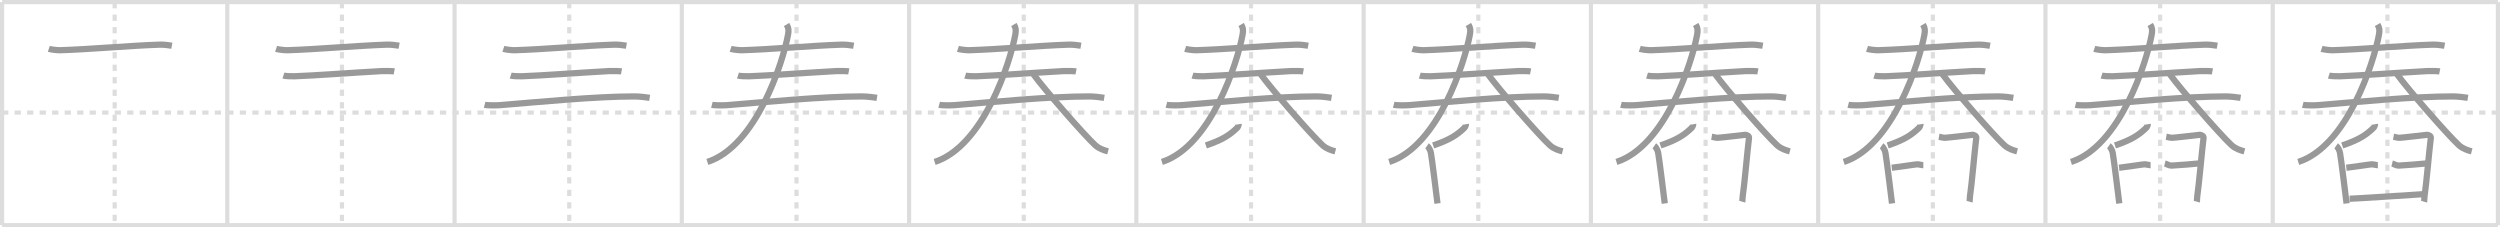 <svg width="1199px" height="109px" viewBox="0 0 1199 109" xmlns="http://www.w3.org/2000/svg" xmlns:xlink="http://www.w3.org/1999/xlink" xml:space="preserve" version="1.1" baseProfile="full">
<line x1="1" y1="1" x2="1198" y2="1" style="stroke:#ddd;stroke-width:2"></line>
<line x1="1" y1="1" x2="1" y2="108" style="stroke:#ddd;stroke-width:2"></line>
<line x1="1" y1="108" x2="1198" y2="108" style="stroke:#ddd;stroke-width:2"></line>
<line x1="1198" y1="1" x2="1198" y2="108" style="stroke:#ddd;stroke-width:2"></line>
<line x1="109" y1="1" x2="109" y2="108" style="stroke:#ddd;stroke-width:2"></line>
<line x1="218" y1="1" x2="218" y2="108" style="stroke:#ddd;stroke-width:2"></line>
<line x1="327" y1="1" x2="327" y2="108" style="stroke:#ddd;stroke-width:2"></line>
<line x1="436" y1="1" x2="436" y2="108" style="stroke:#ddd;stroke-width:2"></line>
<line x1="545" y1="1" x2="545" y2="108" style="stroke:#ddd;stroke-width:2"></line>
<line x1="654" y1="1" x2="654" y2="108" style="stroke:#ddd;stroke-width:2"></line>
<line x1="763" y1="1" x2="763" y2="108" style="stroke:#ddd;stroke-width:2"></line>
<line x1="872" y1="1" x2="872" y2="108" style="stroke:#ddd;stroke-width:2"></line>
<line x1="981" y1="1" x2="981" y2="108" style="stroke:#ddd;stroke-width:2"></line>
<line x1="1090" y1="1" x2="1090" y2="108" style="stroke:#ddd;stroke-width:2"></line>
<line x1="1" y1="54" x2="1198" y2="54" style="stroke:#ddd;stroke-width:2;stroke-dasharray:3 3"></line>
<line x1="55" y1="1" x2="55" y2="108" style="stroke:#ddd;stroke-width:2;stroke-dasharray:3 3"></line>
<line x1="164" y1="1" x2="164" y2="108" style="stroke:#ddd;stroke-width:2;stroke-dasharray:3 3"></line>
<line x1="273" y1="1" x2="273" y2="108" style="stroke:#ddd;stroke-width:2;stroke-dasharray:3 3"></line>
<line x1="382" y1="1" x2="382" y2="108" style="stroke:#ddd;stroke-width:2;stroke-dasharray:3 3"></line>
<line x1="491" y1="1" x2="491" y2="108" style="stroke:#ddd;stroke-width:2;stroke-dasharray:3 3"></line>
<line x1="600" y1="1" x2="600" y2="108" style="stroke:#ddd;stroke-width:2;stroke-dasharray:3 3"></line>
<line x1="709" y1="1" x2="709" y2="108" style="stroke:#ddd;stroke-width:2;stroke-dasharray:3 3"></line>
<line x1="818" y1="1" x2="818" y2="108" style="stroke:#ddd;stroke-width:2;stroke-dasharray:3 3"></line>
<line x1="927" y1="1" x2="927" y2="108" style="stroke:#ddd;stroke-width:2;stroke-dasharray:3 3"></line>
<line x1="1036" y1="1" x2="1036" y2="108" style="stroke:#ddd;stroke-width:2;stroke-dasharray:3 3"></line>
<line x1="1145" y1="1" x2="1145" y2="108" style="stroke:#ddd;stroke-width:2;stroke-dasharray:3 3"></line>
<path d="M23.42,23.42c1.09,0.37,4.24,0.7,5.33,0.67c14.42-0.44,33.56-2.2,47.67-2.67c1.82-0.06,4.17,0.17,6,0.5" style="fill:none;stroke:#999;stroke-width:3"></path>

<path d="M132.42,23.42c1.09,0.37,4.24,0.7,5.33,0.67c14.42-0.44,33.56-2.2,47.67-2.67c1.82-0.06,4.17,0.17,6,0.5" style="fill:none;stroke:#999;stroke-width:3"></path>
<path d="M135.92,36.25c0.94,0.3,4.38,0.37,5.33,0.33c9.83-0.34,27.17-1.67,42-2.5c1.57-0.09,5.05,0.02,5.83,0.17" style="fill:none;stroke:#999;stroke-width:3"></path>

<path d="M241.42,23.42c1.09,0.37,4.24,0.7,5.33,0.67c14.42-0.44,33.56-2.2,47.67-2.67c1.82-0.06,4.17,0.17,6,0.5" style="fill:none;stroke:#999;stroke-width:3"></path>
<path d="M244.92,36.25c0.94,0.3,4.38,0.37,5.33,0.33c9.83-0.34,27.17-1.67,42-2.5c1.57-0.09,5.05,0.02,5.83,0.17" style="fill:none;stroke:#999;stroke-width:3"></path>
<path d="M232.42,50.25c1.49,0.39,6.02,0.29,7.5,0.17c18.5-1.5,45.57-4.19,64.5-4.17c2.48,0,5.93,0.47,7.17,0.67" style="fill:none;stroke:#999;stroke-width:3"></path>

<path d="M350.42,23.42c1.09,0.37,4.24,0.7,5.33,0.67c14.42-0.44,33.56-2.2,47.67-2.67c1.82-0.06,4.17,0.17,6,0.5" style="fill:none;stroke:#999;stroke-width:3"></path>
<path d="M353.92,36.25c0.94,0.3,4.38,0.37,5.33,0.33c9.83-0.34,27.17-1.67,42-2.5c1.57-0.09,5.05,0.02,5.83,0.17" style="fill:none;stroke:#999;stroke-width:3"></path>
<path d="M341.42,50.25c1.49,0.39,6.02,0.29,7.5,0.17c18.5-1.5,45.57-4.19,64.5-4.17c2.48,0,5.93,0.47,7.17,0.67" style="fill:none;stroke:#999;stroke-width:3"></path>
<path d="M377.25,11.75c1,1.67,1.08,2.76,0.67,5c-2.44,13.24-15.23,53.36-38.67,60.92" style="fill:none;stroke:#999;stroke-width:3"></path>

<path d="M459.42,23.42c1.09,0.37,4.24,0.7,5.33,0.67c14.42-0.44,33.56-2.2,47.67-2.67c1.82-0.06,4.17,0.17,6,0.5" style="fill:none;stroke:#999;stroke-width:3"></path>
<path d="M462.92,36.25c0.94,0.3,4.38,0.37,5.33,0.33c9.83-0.34,27.17-1.67,42-2.5c1.57-0.09,5.05,0.02,5.83,0.17" style="fill:none;stroke:#999;stroke-width:3"></path>
<path d="M450.42,50.25c1.49,0.39,6.02,0.29,7.5,0.17c18.5-1.5,45.57-4.19,64.5-4.17c2.48,0,5.93,0.47,7.17,0.67" style="fill:none;stroke:#999;stroke-width:3"></path>
<path d="M486.25,11.75c1,1.67,1.08,2.76,0.67,5c-2.44,13.24-15.23,53.36-38.67,60.92" style="fill:none;stroke:#999;stroke-width:3"></path>
<path d="M495.67,35.67c5,6.93,24.09,28.9,29.61,33.97c1.87,1.72,4.27,2.46,6.14,2.95" style="fill:none;stroke:#999;stroke-width:3"></path>

<path d="M568.42,23.42c1.09,0.37,4.24,0.7,5.33,0.67c14.42-0.44,33.56-2.2,47.67-2.67c1.82-0.06,4.17,0.17,6,0.5" style="fill:none;stroke:#999;stroke-width:3"></path>
<path d="M571.92,36.25c0.94,0.3,4.38,0.37,5.33,0.33c9.83-0.34,27.17-1.67,42-2.5c1.57-0.09,5.05,0.02,5.83,0.17" style="fill:none;stroke:#999;stroke-width:3"></path>
<path d="M559.42,50.25c1.49,0.39,6.02,0.29,7.5,0.17c18.5-1.5,45.57-4.19,64.5-4.17c2.48,0,5.93,0.47,7.17,0.67" style="fill:none;stroke:#999;stroke-width:3"></path>
<path d="M595.25,11.75c1,1.67,1.08,2.76,0.67,5c-2.44,13.24-15.23,53.36-38.67,60.92" style="fill:none;stroke:#999;stroke-width:3"></path>
<path d="M604.67,35.67c5,6.93,24.09,28.9,29.61,33.97c1.87,1.72,4.27,2.46,6.14,2.95" style="fill:none;stroke:#999;stroke-width:3"></path>
<path d="M594.08,59.58c0.04,0.24-0.4,1.4-0.67,1.67c-3.56,3.44-6.96,5.77-15.07,8.51" style="fill:none;stroke:#999;stroke-width:3"></path>

<path d="M677.42,23.42c1.09,0.37,4.24,0.7,5.33,0.67c14.42-0.44,33.56-2.2,47.67-2.67c1.82-0.06,4.17,0.17,6,0.5" style="fill:none;stroke:#999;stroke-width:3"></path>
<path d="M680.92,36.25c0.94,0.3,4.38,0.37,5.33,0.33c9.83-0.34,27.17-1.67,42-2.5c1.57-0.09,5.05,0.02,5.83,0.17" style="fill:none;stroke:#999;stroke-width:3"></path>
<path d="M668.42,50.25c1.49,0.39,6.02,0.29,7.5,0.17c18.5-1.5,45.57-4.19,64.5-4.17c2.48,0,5.93,0.47,7.17,0.67" style="fill:none;stroke:#999;stroke-width:3"></path>
<path d="M704.25,11.75c1,1.67,1.08,2.76,0.67,5c-2.44,13.24-15.23,53.36-38.67,60.92" style="fill:none;stroke:#999;stroke-width:3"></path>
<path d="M713.67,35.67c5,6.93,24.09,28.9,29.61,33.97c1.87,1.72,4.27,2.46,6.14,2.95" style="fill:none;stroke:#999;stroke-width:3"></path>
<path d="M703.08,59.58c0.04,0.24-0.4,1.4-0.67,1.67c-3.56,3.44-6.96,5.77-15.07,8.51" style="fill:none;stroke:#999;stroke-width:3"></path>
<path d="M684.42,69.92c0.75,0.52,1.65,2.26,1.83,3.33c0.68,3.92,2.49,19.03,3.17,24.33" style="fill:none;stroke:#999;stroke-width:3"></path>

<path d="M786.42,23.42c1.09,0.37,4.24,0.7,5.33,0.67c14.42-0.44,33.56-2.2,47.67-2.67c1.82-0.06,4.17,0.17,6,0.5" style="fill:none;stroke:#999;stroke-width:3"></path>
<path d="M789.92,36.25c0.94,0.3,4.38,0.37,5.33,0.33c9.83-0.34,27.17-1.67,42-2.5c1.57-0.09,5.05,0.02,5.83,0.17" style="fill:none;stroke:#999;stroke-width:3"></path>
<path d="M777.42,50.25c1.49,0.39,6.02,0.29,7.5,0.17c18.5-1.5,45.57-4.19,64.5-4.17c2.48,0,5.93,0.47,7.17,0.67" style="fill:none;stroke:#999;stroke-width:3"></path>
<path d="M813.25,11.75c1,1.67,1.08,2.76,0.67,5c-2.44,13.24-15.23,53.36-38.67,60.92" style="fill:none;stroke:#999;stroke-width:3"></path>
<path d="M822.67,35.67c5,6.93,24.09,28.9,29.61,33.97c1.87,1.72,4.27,2.46,6.14,2.95" style="fill:none;stroke:#999;stroke-width:3"></path>
<path d="M812.08,59.58c0.04,0.24-0.4,1.4-0.67,1.67c-3.56,3.44-6.96,5.77-15.07,8.51" style="fill:none;stroke:#999;stroke-width:3"></path>
<path d="M793.42,69.92c0.75,0.52,1.65,2.26,1.83,3.33c0.68,3.92,2.49,19.03,3.17,24.33" style="fill:none;stroke:#999;stroke-width:3"></path>
<path d="M820.92,65.58c0.76,0.13,1.82,0.5,2.89,0.5c1.06,0,11.68-1.26,12.89-1.39c1.21-0.13,2.22,0.64,2.12,1.42c-0.91,7.5-2.12,21.98-3.04,28.18c-0.13,0.9-0.05,1.93-0.2,2.45" style="fill:none;stroke:#999;stroke-width:3"></path>

<path d="M895.42,23.42c1.09,0.37,4.24,0.7,5.33,0.67c14.42-0.44,33.56-2.2,47.67-2.67c1.82-0.06,4.17,0.17,6,0.5" style="fill:none;stroke:#999;stroke-width:3"></path>
<path d="M898.92,36.25c0.94,0.3,4.38,0.37,5.33,0.33c9.83-0.34,27.17-1.67,42-2.5c1.57-0.09,5.05,0.02,5.83,0.17" style="fill:none;stroke:#999;stroke-width:3"></path>
<path d="M886.42,50.25c1.49,0.39,6.02,0.29,7.5,0.17c18.5-1.5,45.57-4.19,64.5-4.17c2.48,0,5.93,0.47,7.17,0.67" style="fill:none;stroke:#999;stroke-width:3"></path>
<path d="M922.25,11.75c1,1.67,1.08,2.76,0.67,5c-2.44,13.24-15.23,53.36-38.67,60.92" style="fill:none;stroke:#999;stroke-width:3"></path>
<path d="M931.67,35.67c5,6.93,24.09,28.9,29.61,33.97c1.87,1.72,4.27,2.46,6.14,2.95" style="fill:none;stroke:#999;stroke-width:3"></path>
<path d="M921.08,59.58c0.04,0.24-0.4,1.4-0.67,1.67c-3.56,3.44-6.96,5.77-15.07,8.51" style="fill:none;stroke:#999;stroke-width:3"></path>
<path d="M902.42,69.92c0.75,0.52,1.65,2.26,1.83,3.33c0.68,3.92,2.49,19.03,3.17,24.33" style="fill:none;stroke:#999;stroke-width:3"></path>
<path d="M929.92,65.58c0.76,0.13,1.82,0.5,2.89,0.5c1.06,0,11.68-1.26,12.89-1.39c1.21-0.13,2.22,0.64,2.12,1.42c-0.91,7.5-2.12,21.98-3.04,28.18c-0.13,0.9-0.05,1.93-0.2,2.45" style="fill:none;stroke:#999;stroke-width:3"></path>
<path d="M907.29,80.46c3.06-0.33,11.51-1.66,12.24-1.66c0.73,0,2.31,0.44,2.9,0.44" style="fill:none;stroke:#999;stroke-width:3"></path>

<path d="M1004.42,23.42c1.09,0.37,4.24,0.7,5.33,0.67c14.42-0.44,33.56-2.2,47.67-2.67c1.82-0.06,4.17,0.17,6,0.5" style="fill:none;stroke:#999;stroke-width:3"></path>
<path d="M1007.92,36.25c0.94,0.3,4.38,0.37,5.33,0.33c9.83-0.34,27.17-1.67,42-2.5c1.57-0.09,5.05,0.02,5.83,0.17" style="fill:none;stroke:#999;stroke-width:3"></path>
<path d="M995.42,50.25c1.49,0.39,6.02,0.29,7.5,0.17c18.5-1.5,45.57-4.19,64.5-4.17c2.48,0,5.93,0.47,7.17,0.67" style="fill:none;stroke:#999;stroke-width:3"></path>
<path d="M1031.25,11.75c1,1.67,1.08,2.76,0.67,5c-2.44,13.24-15.23,53.36-38.67,60.92" style="fill:none;stroke:#999;stroke-width:3"></path>
<path d="M1040.67,35.67c5,6.93,24.09,28.9,29.61,33.97c1.87,1.72,4.27,2.46,6.14,2.95" style="fill:none;stroke:#999;stroke-width:3"></path>
<path d="M1030.08,59.58c0.04,0.24-0.4,1.4-0.67,1.67c-3.56,3.44-6.96,5.77-15.07,8.51" style="fill:none;stroke:#999;stroke-width:3"></path>
<path d="M1011.42,69.92c0.75,0.52,1.65,2.26,1.83,3.33c0.68,3.92,2.49,19.03,3.17,24.33" style="fill:none;stroke:#999;stroke-width:3"></path>
<path d="M1038.92,65.58c0.76,0.13,1.82,0.5,2.89,0.5c1.06,0,11.68-1.26,12.89-1.39c1.21-0.13,2.22,0.64,2.12,1.42c-0.91,7.5-2.12,21.98-3.04,28.18c-0.13,0.9-0.05,1.93-0.2,2.45" style="fill:none;stroke:#999;stroke-width:3"></path>
<path d="M1016.29,80.46c3.06-0.33,11.51-1.66,12.24-1.66c0.73,0,2.31,0.44,2.9,0.44" style="fill:none;stroke:#999;stroke-width:3"></path>
<path d="M1038.25,78.42c0.82,0.2,2.02,1,3.17,1s12.89-0.92,14.2-1.12" style="fill:none;stroke:#999;stroke-width:3"></path>

<path d="M1113.42,23.42c1.09,0.37,4.24,0.7,5.33,0.67c14.42-0.44,33.56-2.2,47.67-2.67c1.82-0.06,4.17,0.17,6,0.5" style="fill:none;stroke:#999;stroke-width:3"></path>
<path d="M1116.92,36.25c0.94,0.3,4.38,0.37,5.33,0.33c9.83-0.34,27.17-1.67,42-2.5c1.57-0.09,5.05,0.02,5.83,0.17" style="fill:none;stroke:#999;stroke-width:3"></path>
<path d="M1104.42,50.25c1.49,0.39,6.02,0.29,7.5,0.17c18.5-1.5,45.57-4.19,64.5-4.17c2.48,0,5.93,0.47,7.17,0.67" style="fill:none;stroke:#999;stroke-width:3"></path>
<path d="M1140.25,11.75c1,1.67,1.08,2.76,0.67,5c-2.44,13.24-15.23,53.36-38.67,60.92" style="fill:none;stroke:#999;stroke-width:3"></path>
<path d="M1149.67,35.67c5,6.93,24.09,28.9,29.61,33.97c1.87,1.72,4.27,2.46,6.14,2.95" style="fill:none;stroke:#999;stroke-width:3"></path>
<path d="M1139.08,59.58c0.04,0.24-0.4,1.4-0.67,1.67c-3.56,3.44-6.96,5.77-15.07,8.51" style="fill:none;stroke:#999;stroke-width:3"></path>
<path d="M1120.42,69.92c0.75,0.52,1.65,2.26,1.83,3.33c0.68,3.92,2.49,19.03,3.17,24.33" style="fill:none;stroke:#999;stroke-width:3"></path>
<path d="M1147.92,65.58c0.76,0.13,1.82,0.5,2.89,0.5c1.06,0,11.68-1.26,12.89-1.39c1.21-0.13,2.22,0.64,2.12,1.42c-0.91,7.5-2.12,21.98-3.04,28.18c-0.13,0.9-0.05,1.93-0.2,2.45" style="fill:none;stroke:#999;stroke-width:3"></path>
<path d="M1125.29,80.46c3.06-0.33,11.51-1.66,12.24-1.66c0.73,0,2.31,0.44,2.9,0.44" style="fill:none;stroke:#999;stroke-width:3"></path>
<path d="M1147.25,78.42c0.82,0.2,2.02,1,3.17,1s12.89-0.92,14.2-1.12" style="fill:none;stroke:#999;stroke-width:3"></path>
<path d="M1126.85,95.32c2.05,0,33.51-2.08,35.87-2.24" style="fill:none;stroke:#999;stroke-width:3"></path>

</svg>